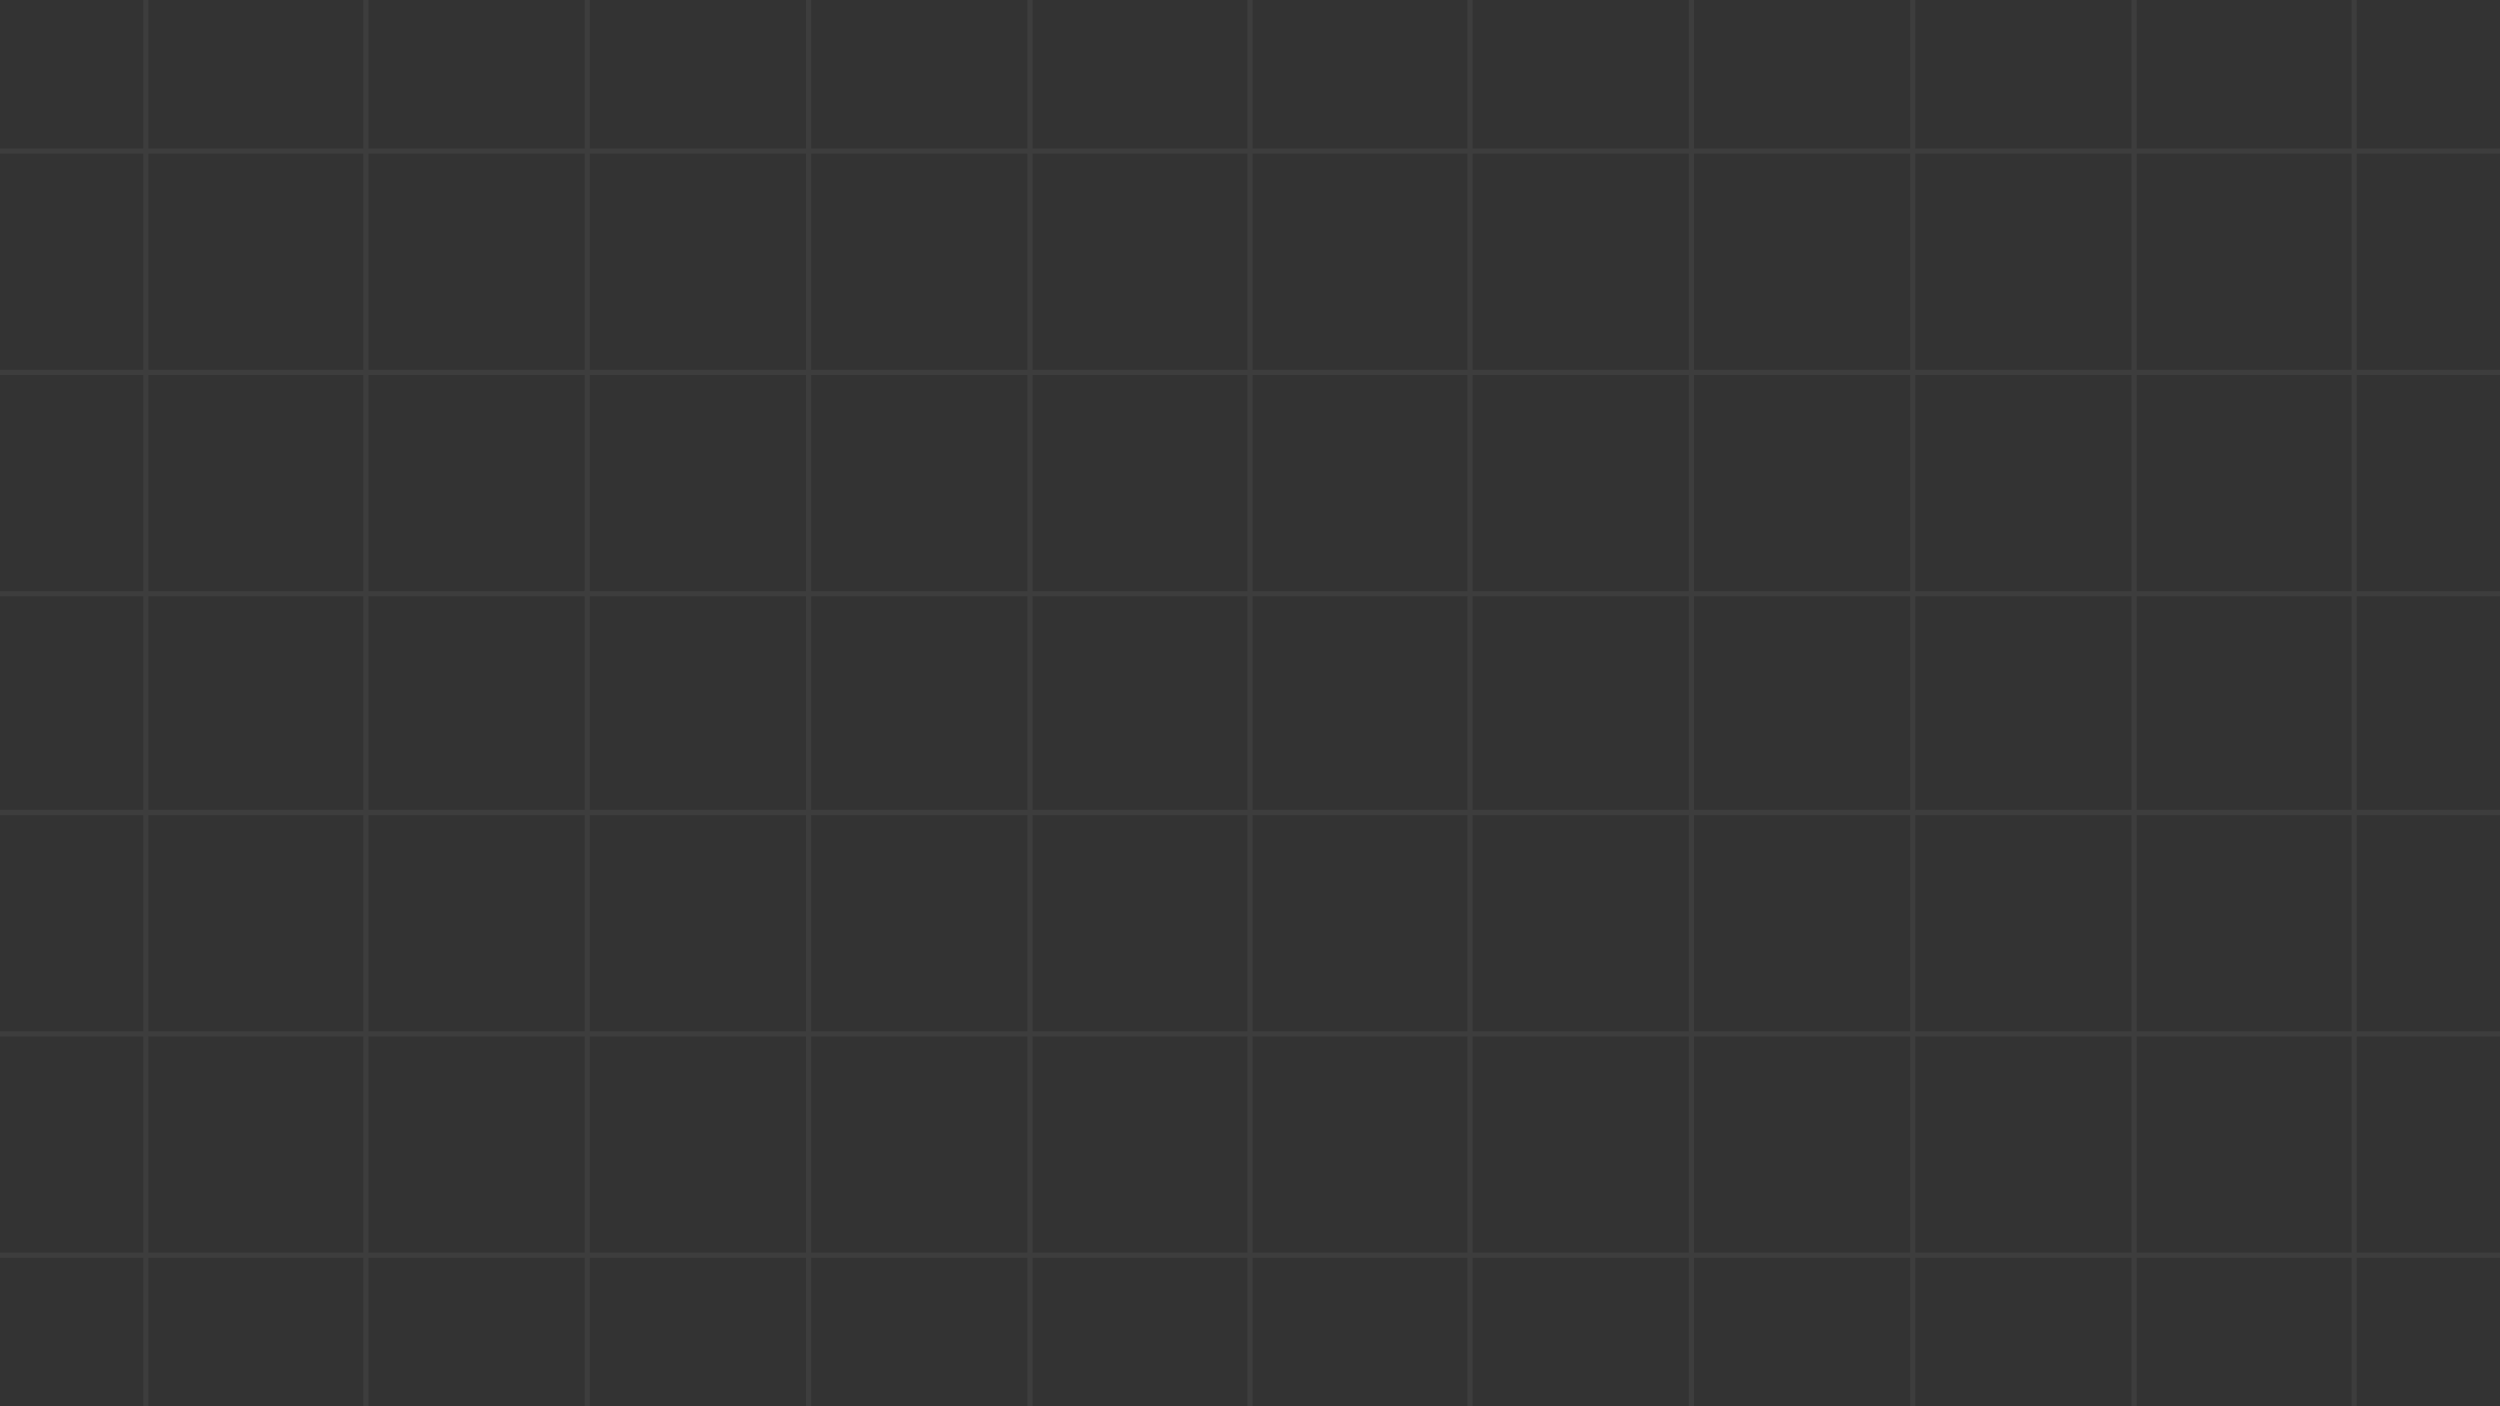 ﻿<?xml version="1.0" encoding="utf-8"?>
<svg version="1.1" xmlns:xlink="http://www.w3.org/1999/xlink" width="1920px" height="1080px" xmlns="http://www.w3.org/2000/svg">
  <rect width="100%" height="100%" fill="#333333" stroke="none"/>
  <g transform="matrix(1 0 0 1 1 1 )">
    <path d="M 1810 118  L 1920 118  L 1920 114  L 1810 114  L 1810 0  L 1806 0  L 1806 114  L 1641 114  L 1641 0  L 1637 0  L 1637 114  L 1471 114  L 1471 0  L 1467 0  L 1467 114  L 1301 114  L 1301 0  L 1297 0  L 1297 114  L 1131 114  L 1131 0  L 1127 0  L 1127 114  L 962 114  L 962 0  L 958 0  L 958 114  L 793 114  L 793 0  L 789 0  L 789 114  L 623 114  L 623 0  L 619 0  L 619 114  L 453 114  L 453 0  L 449 0  L 449 114  L 283 114  L 283 0  L 279 0  L 279 114  L 114 114  L 114 0  L 110 0  L 110 114  L 0 114  L 0 118  L 110 118  L 110 284  L 0 284  L 0 288  L 110 288  L 110 454  L 0 454  L 0 458  L 110 458  L 110 622  L 0 622  L 0 626  L 110 626  L 110 792  L 0 792  L 0 796  L 110 796  L 110 962  L 0 962  L 0 966  L 110 966  L 110 1080  L 114 1080  L 114 966  L 279 966  L 279 1080  L 283 1080  L 283 966  L 449 966  L 449 1080  L 453 1080  L 453 966  L 619 966  L 619 1080  L 623 1080  L 623 966  L 789 966  L 789 1080  L 793 1080  L 793 966  L 958 966  L 958 1080  L 962 1080  L 962 966  L 1127 966  L 1127 1080  L 1131 1080  L 1131 966  L 1297 966  L 1297 1080  L 1301 1080  L 1301 966  L 1467 966  L 1467 1080  L 1471 1080  L 1471 966  L 1637 966  L 1637 1080  L 1641 1080  L 1641 966  L 1806 966  L 1806 1080  L 1810 1080  L 1810 966  L 1920 966  L 1920 962  L 1810 962  L 1810 796  L 1920 796  L 1920 792  L 1810 792  L 1810 626  L 1920 626  L 1920 622  L 1810 622  L 1810 458  L 1920 458  L 1920 454  L 1810 454  L 1810 288  L 1920 288  L 1920 284  L 1810 284  L 1810 118  Z M 1471 118  L 1637 118  L 1637 284  L 1471 284  L 1471 118  Z M 623 622  L 623 458  L 789 458  L 789 622  L 623 622  Z M 619 458  L 619 622  L 453 622  L 453 458  L 619 458  Z M 793 622  L 793 458  L 958 458  L 958 622  L 793 622  Z M 962 622  L 962 458  L 1127 458  L 1127 622  L 962 622  Z M 1131 622  L 1131 458  L 1297 458  L 1297 622  L 1131 622  Z M 1301 622  L 1301 458  L 1467 458  L 1467 622  L 1301 622  Z M 1467 454  L 1301 454  L 1301 288  L 1467 288  L 1467 454  Z M 1297 288  L 1297 454  L 1131 454  L 1131 288  L 1297 288  Z M 1127 288  L 1127 454  L 962 454  L 962 288  L 1127 288  Z M 958 288  L 958 454  L 793 454  L 793 288  L 958 288  Z M 789 288  L 789 454  L 623 454  L 623 288  L 789 288  Z M 619 288  L 619 454  L 453 454  L 453 288  L 619 288  Z M 449 453.12  L 448.69 454  L 283 454  L 283 288  L 449 288  L 449 453.12  Z M 283 458  L 449 458  L 449 622  L 283 622  L 283 458  Z M 283 626  L 449 626  L 449 792  L 283 792  L 283 626  Z M 453 792  L 453 626  L 619 626  L 619 792  L 453 792  Z M 623 792  L 623 626  L 789 626  L 789 792  L 623 792  Z M 793 792  L 793 626  L 958 626  L 958 792  L 793 792  Z M 962 792  L 962 626  L 1127 626  L 1127 792  L 962 792  Z M 1131 792  L 1131 626  L 1297 626  L 1297 792  L 1131 792  Z M 1301 792  L 1301 626  L 1467 626  L 1467 792  L 1301 792  Z M 1471 792  L 1471 626  L 1637 626  L 1637 792  L 1471 792  Z M 1471.31 622  L 1471 622.88  L 1471 458  L 1637 458  L 1637 622  L 1471.31 622  Z M 1637 454  L 1471 454  L 1471 288  L 1637 288  L 1637 454  Z M 1301 118  L 1467 118  L 1467 284  L 1301 284  L 1301 118  Z M 1131 118  L 1297 118  L 1297 284  L 1131 284  L 1131 118  Z M 962 118  L 1127 118  L 1127 284  L 962 284  L 962 118  Z M 793 118  L 958 118  L 958 284  L 793 284  L 793 118  Z M 623 118  L 789 118  L 789 284  L 623 284  L 623 118  Z M 453 118  L 619 118  L 619 284  L 453 284  L 453 118  Z M 283 118  L 449 118  L 449 284  L 283 284  L 283 118  Z M 114 284  L 114 118  L 279 118  L 279 284  L 114 284  Z M 114 454  L 114 288  L 279 288  L 279 454  L 114 454  Z M 114 622  L 114 458  L 279 458  L 279 622  L 114 622  Z M 114 792  L 114 626  L 279 626  L 279 792  L 114 792  Z M 279 962  L 114 962  L 114 796  L 279 796  L 279 962  Z M 449 962  L 283 962  L 283 796  L 449 796  L 449 962  Z M 619 962  L 453 962  L 453 796  L 619 796  L 619 962  Z M 789 962  L 623 962  L 623 796  L 789 796  L 789 962  Z M 958 962  L 793 962  L 793 796  L 958 796  L 958 962  Z M 1127 962  L 962 962  L 962 796  L 1127 796  L 1127 962  Z M 1297 962  L 1131 962  L 1131 796  L 1297 796  L 1297 962  Z M 1467 962  L 1301 962  L 1301 796  L 1467 796  L 1467 962  Z M 1637 962  L 1471 962  L 1471 796  L 1637 796  L 1637 962  Z M 1806 796  L 1806 962  L 1641 962  L 1641 796  L 1806 796  Z M 1806 626  L 1806 792  L 1641 792  L 1641 626  L 1806 626  Z M 1806 458  L 1806 622  L 1641 622  L 1641 458  L 1806 458  Z M 1806 288  L 1806 454  L 1641 454  L 1641 288  L 1806 288  Z M 1806 118  L 1806 284  L 1641 284  L 1641 118  L 1806 118  Z " fill-rule="nonzero" fill="#ffffff" stroke="none" fill-opacity="0.047" transform="matrix(1 0 0 1 -1 -1 )" />
  </g>
</svg>